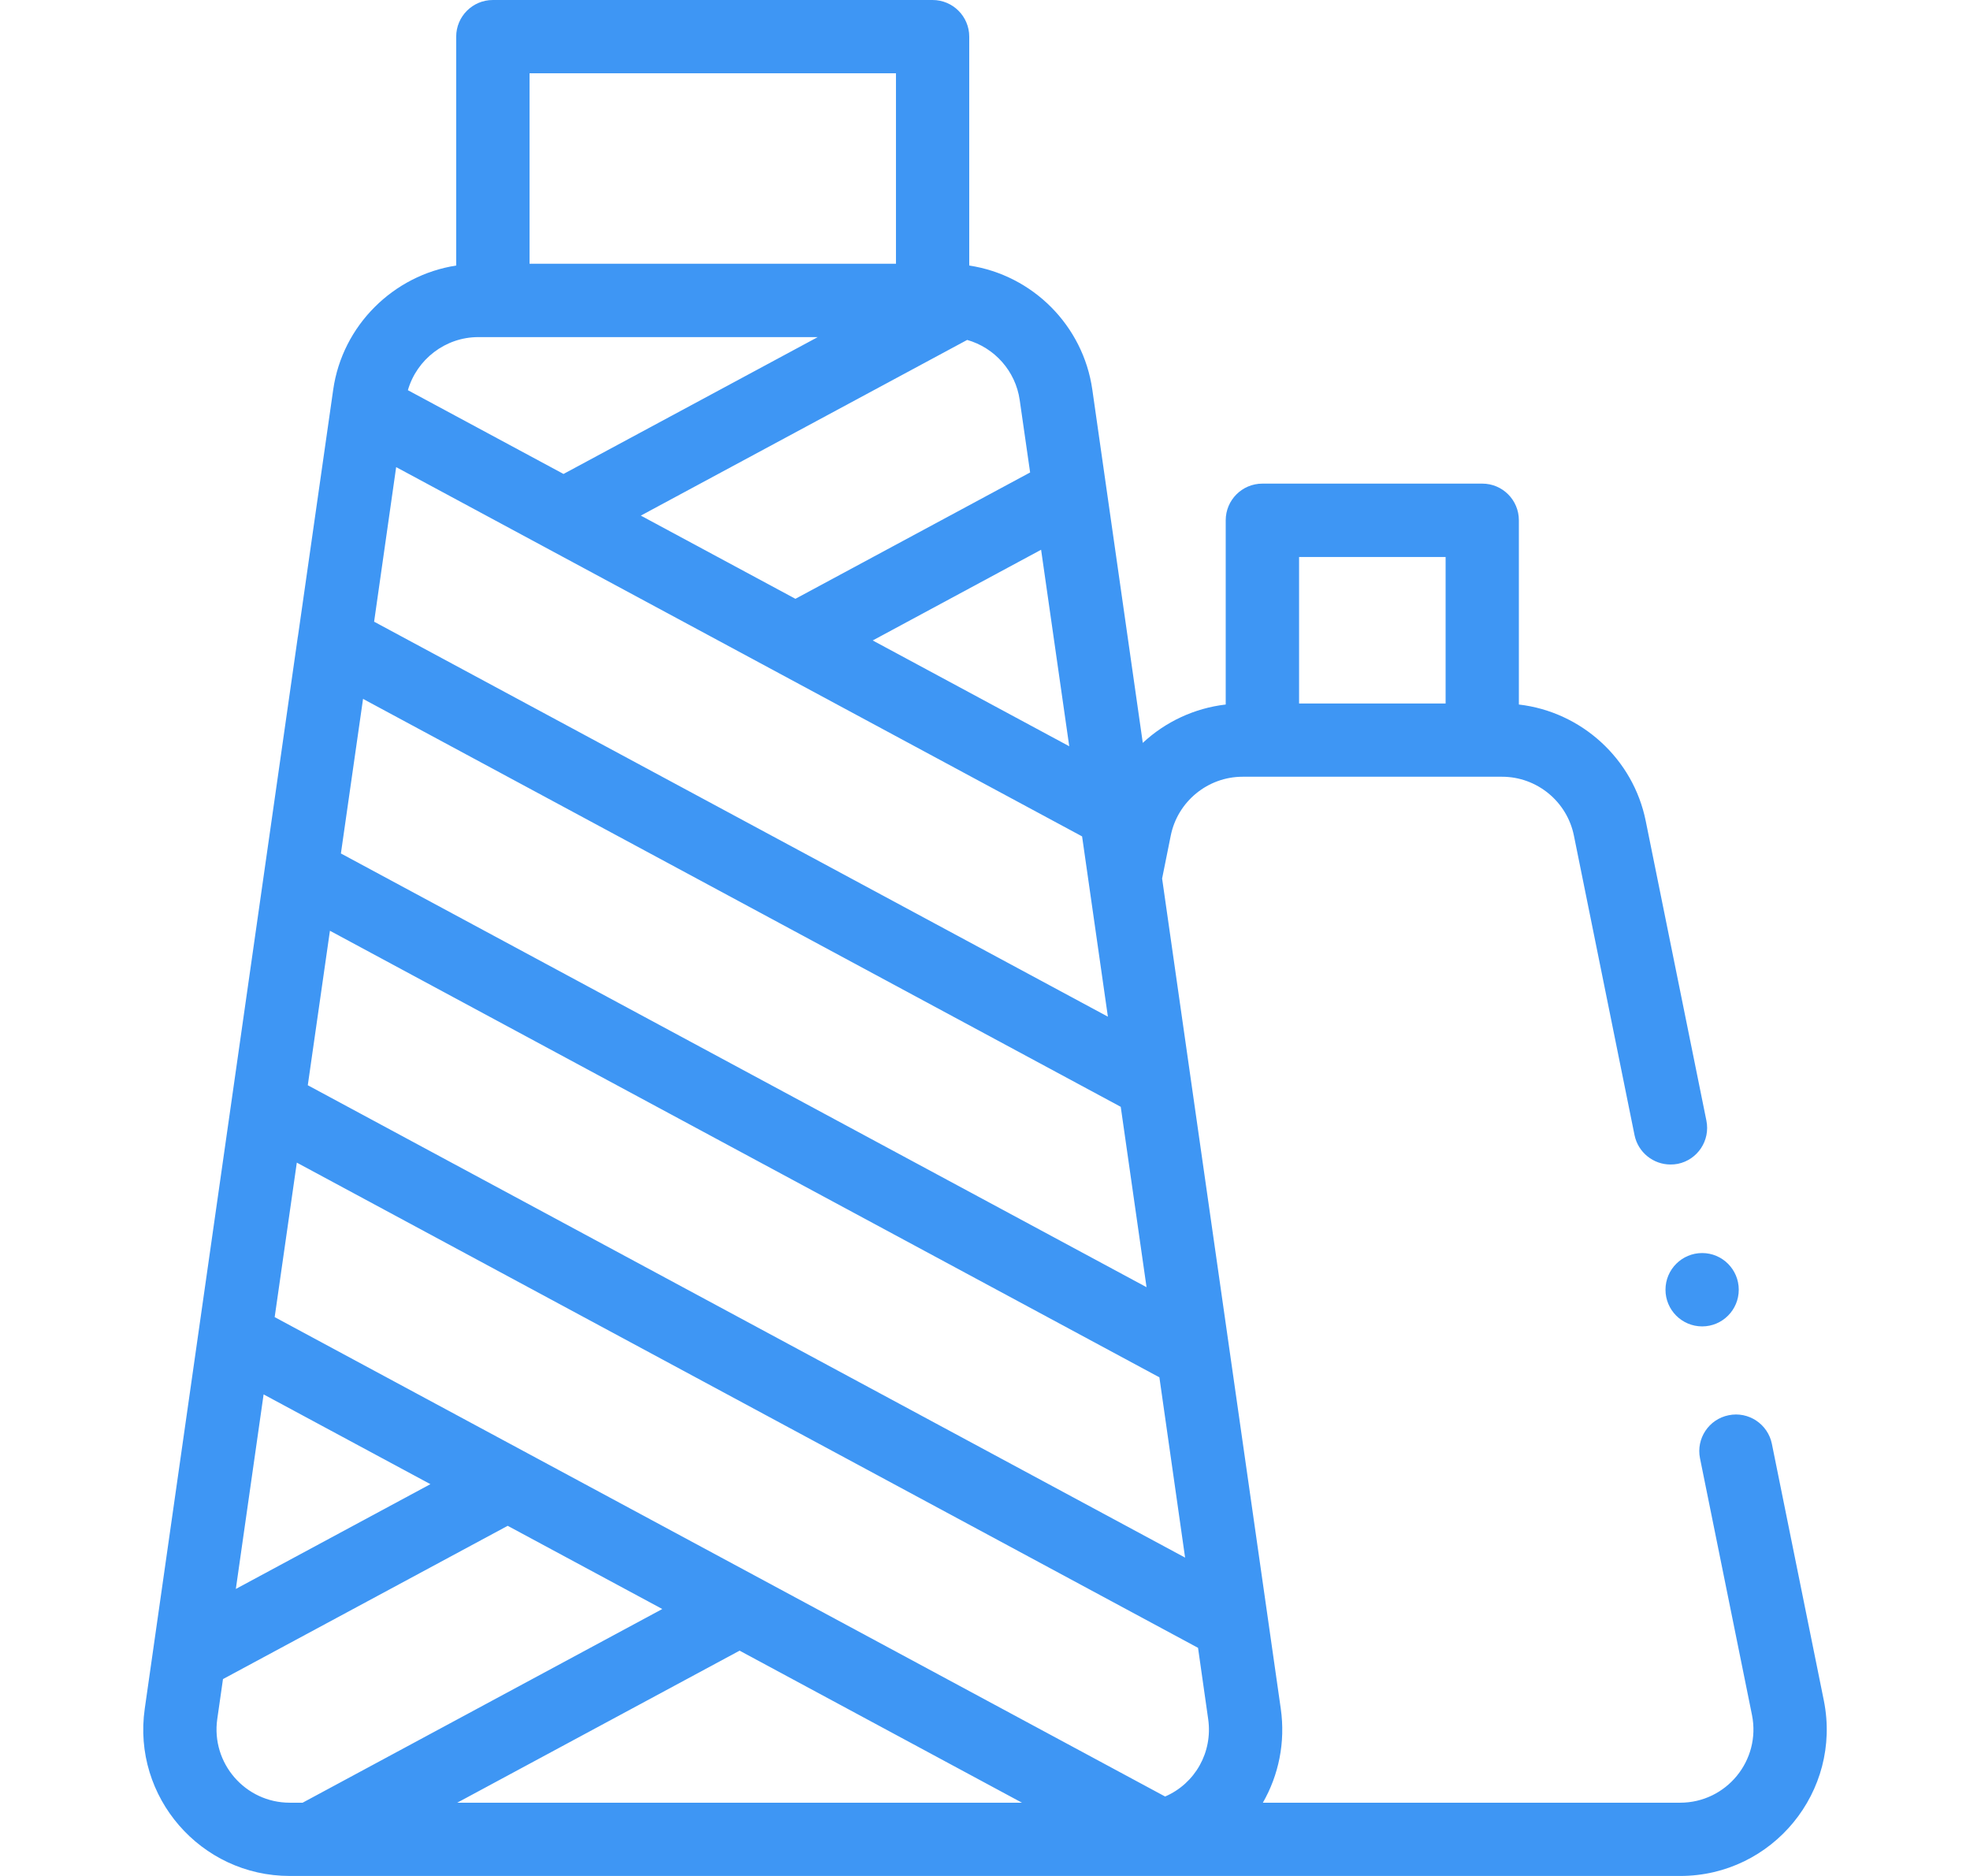 <svg width="21" height="20" viewBox="0 0 21 20" fill="none" xmlns="http://www.w3.org/2000/svg">
<path d="M3.176 6.784L3.176 6.785L3.175 6.787L1.543 18.217C1.408 19.158 2.14 20 3.089 20H17.91C18.896 20 19.636 19.098 19.442 18.13L18.888 15.393C18.845 15.182 18.639 15.045 18.428 15.088C18.216 15.13 18.079 15.337 18.122 15.548L18.676 18.284C18.773 18.768 18.403 19.219 17.91 19.219H13.462C13.63 18.926 13.704 18.577 13.653 18.217L12.388 9.366L12.48 8.909C12.553 8.545 12.875 8.281 13.246 8.281H16.012C16.383 8.281 16.705 8.545 16.778 8.91L17.424 12.102C17.462 12.287 17.625 12.415 17.807 12.415C17.833 12.415 17.859 12.413 17.885 12.408C18.096 12.365 18.233 12.159 18.19 11.947L17.544 8.756C17.411 8.088 16.856 7.588 16.191 7.511V5.547C16.191 5.331 16.017 5.156 15.801 5.156H13.457C13.241 5.156 13.066 5.331 13.066 5.547V7.511C12.73 7.55 12.421 7.697 12.182 7.92L11.644 4.154C11.547 3.472 11.009 2.933 10.332 2.831V0.391C10.332 0.175 10.157 0 9.941 0H5.254C5.038 0 4.863 0.175 4.863 0.391V2.831C4.195 2.934 3.65 3.468 3.552 4.154L3.176 6.784ZM15.41 5.938V7.5H13.848V5.938H15.41ZM11.535 8.917L11.81 10.839L3.988 6.628L4.223 4.98L11.535 8.917ZM12.879 18.327C12.93 18.682 12.738 19.016 12.42 19.153L2.928 14.042L3.164 12.395L12.771 17.568L12.879 18.327ZM10.894 19.219H4.874L7.884 17.598L10.894 19.219ZM2.81 14.866L4.588 15.823L2.514 16.94L2.81 14.866ZM3.281 11.57L3.517 9.923L12.359 14.684L12.633 16.606L3.281 11.57ZM3.634 9.099L3.87 7.451L11.947 11.8L12.222 13.723L3.634 9.099ZM11.398 7.956L9.303 6.828L11.098 5.861L11.398 7.956ZM2.316 18.327L2.377 17.901L5.412 16.267L7.06 17.154L3.226 19.219H3.089C2.614 19.219 2.249 18.797 2.316 18.327ZM10.87 4.265L10.981 5.037L8.479 6.384L6.831 5.497L10.31 3.624C10.602 3.707 10.826 3.956 10.87 4.265ZM9.551 0.781V2.812H5.645V0.781H9.551ZM5.098 3.594H8.717L6.007 5.053L4.348 4.16C4.443 3.831 4.748 3.594 5.098 3.594Z" fill="#3E96F4"/>
<path d="M18.145 14.141C18.36 14.141 18.535 13.966 18.535 13.75C18.535 13.534 18.36 13.359 18.145 13.359C17.929 13.359 17.754 13.534 17.754 13.75C17.754 13.966 17.929 14.141 18.145 14.141Z" fill="#3E96F4"/>
</svg>
